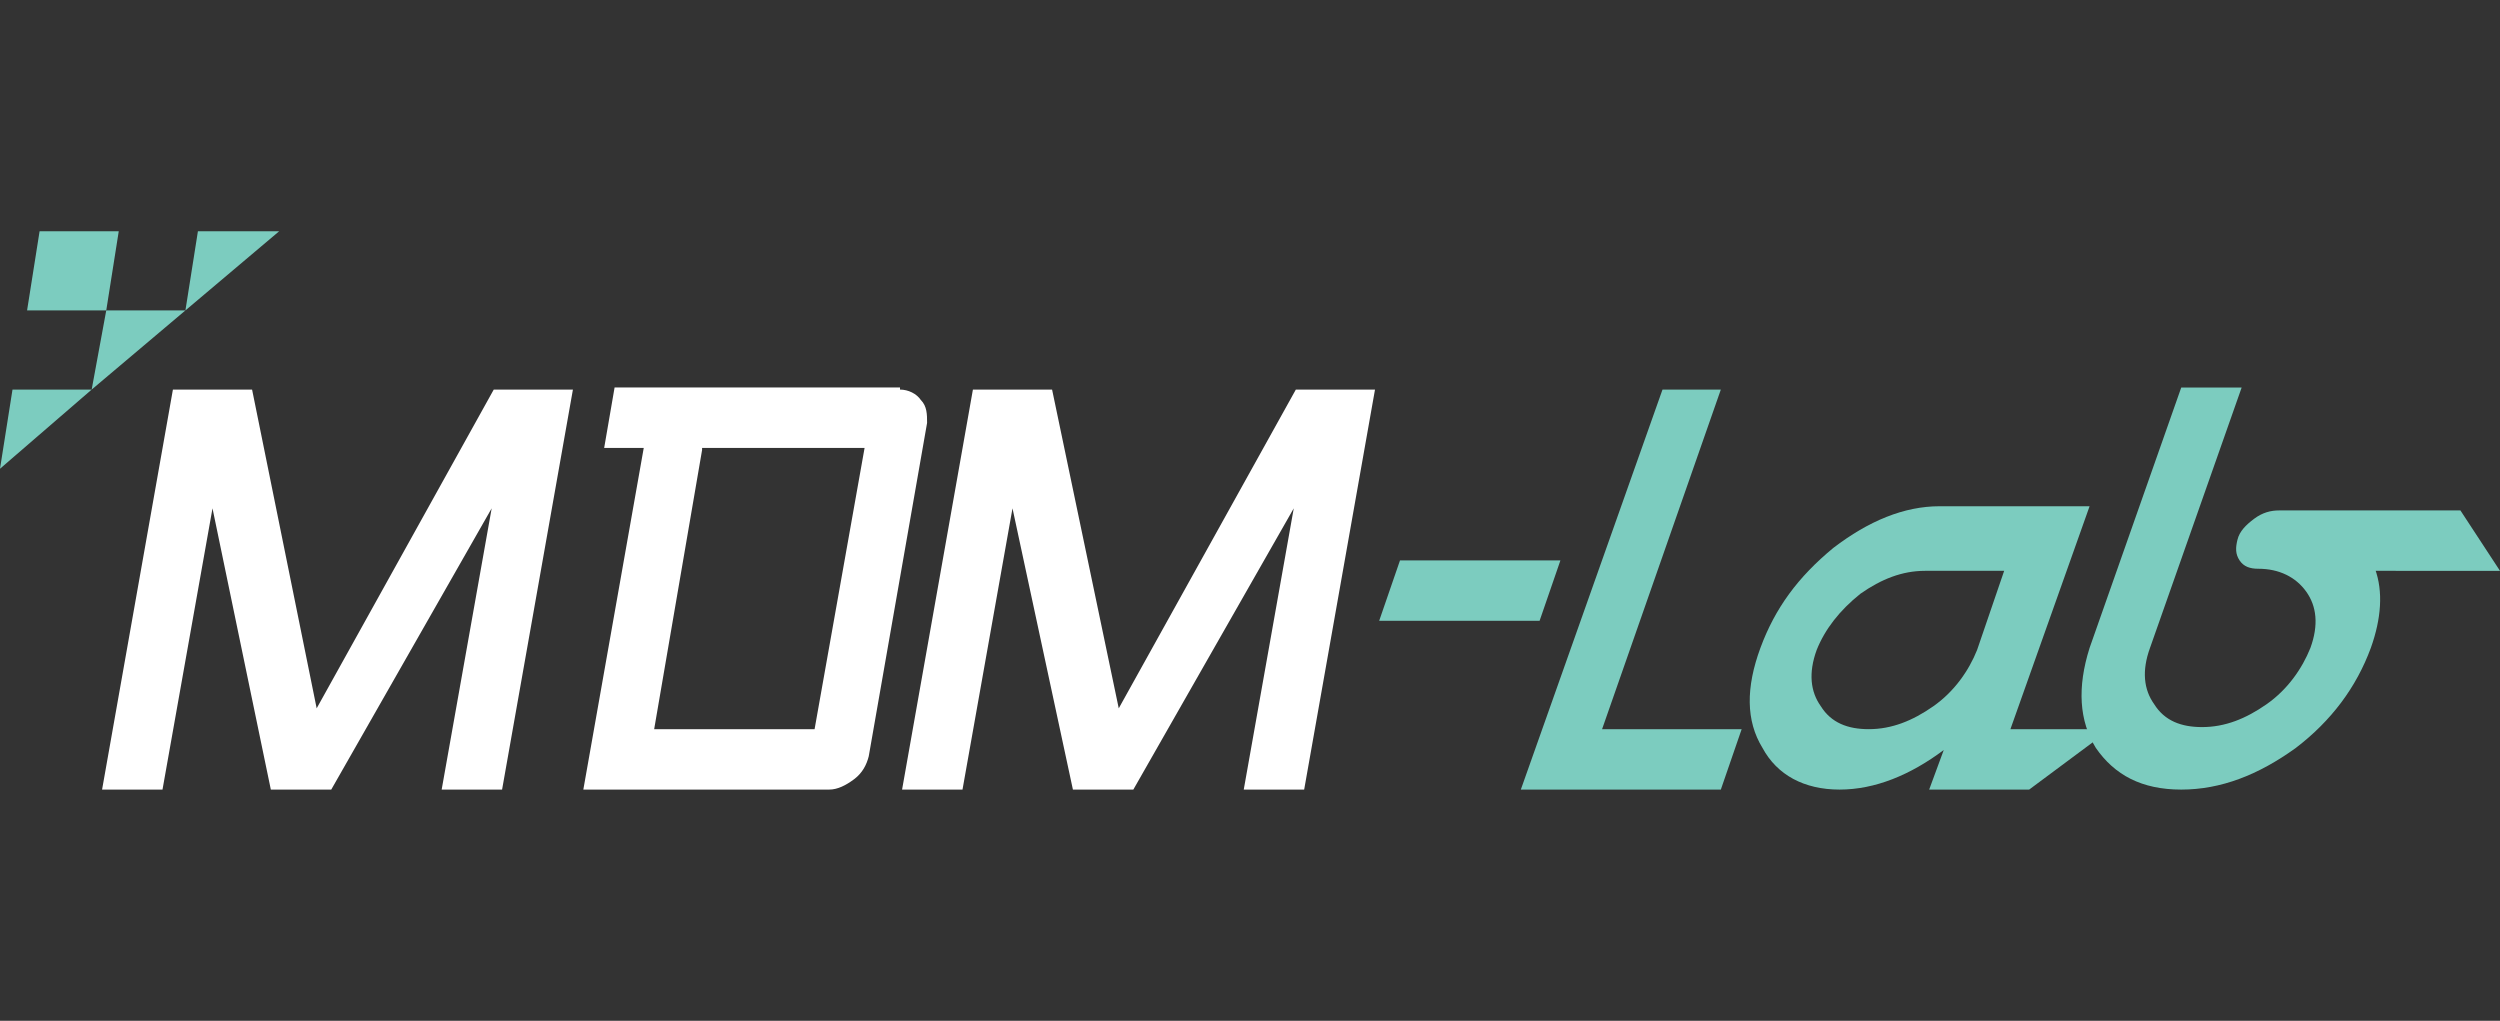 <?xml version="1.0" encoding="utf-8"?>
<!-- Generator: Adobe Illustrator 27.2.0, SVG Export Plug-In . SVG Version: 6.00 Build 0)  -->
<svg version="1.1" id="Layer_1" xmlns="http://www.w3.org/2000/svg" xmlns:xlink="http://www.w3.org/1999/xlink" x="0px" y="0px"
	 viewBox="0 0 120 49" style="enable-background:new 0 0 120 49;" xml:space="preserve">
<rect x="0" y="0" width="120" height="49" fill="#333333" stroke="none"/>
<style type="text/css">
	.st0{fill:#FFFFFF;}
	.st1{fill:#7CCCBF;}
</style>
<g>
	<g>
		<path class="st0" d="M10.2,24.4L7.8,37.9H4.9l3.4-19.2h3.8L15.2,34l8.5-15.3h3.8l-3.4,19.2h-2.9l2.4-13.5l-7.7,13.5h-2.9
			L10.2,24.4z"/>
		<path class="st0" d="M43.2,18.7c0.4,0,0.8,0.2,1,0.5c0.3,0.3,0.3,0.7,0.3,1.1l-2.8,16c-0.1,0.4-0.3,0.8-0.7,1.1
			c-0.4,0.3-0.8,0.5-1.2,0.5H28l2.9-16.4h-1.9l0.5-2.9H43.2z M33.7,21.6L31.4,35h7.7l2.4-13.5H33.7z"/>
		<path class="st0" d="M48.6,24.4l-2.4,13.5h-2.9l3.4-19.2h3.8L53.7,34l8.5-15.3H66l-3.4,19.2h-2.9l2.4-13.5l-7.7,13.5h-2.9
			L48.6,24.4z"/>
		<path class="st1" d="M73.9,29.8h-7.7l1-2.9h7.7L73.9,29.8z"/>
		<path class="st1" d="M82.6,18.7L76.9,35h6.7l-1,2.9H73l6.8-19.2H82.6z"/>
		<path class="st1" d="M92.6,37.9l0.7-1.9c-1.6,1.2-3.3,1.9-5,1.9c-1.7,0-3-0.7-3.7-2c-0.8-1.3-0.8-2.9-0.1-4.8
			c0.7-1.9,1.8-3.4,3.5-4.8c1.7-1.3,3.4-2,5.1-2h7.2L96.5,35h4.8l-3.9,2.9H92.6z M89.7,35c1.1,0,2.1-0.4,3.1-1.1
			c1-0.7,1.7-1.7,2.1-2.7l1.3-3.8h-3.8c-1.1,0-2.1,0.4-3.1,1.1c-1,0.8-1.7,1.7-2.1,2.7c-0.4,1.1-0.3,2,0.2,2.7
			C87.9,34.7,88.7,35,89.7,35z"/>
		<path class="st1" d="M114,27.3c0.4,1.1,0.3,2.4-0.2,3.8c-0.7,1.9-1.9,3.5-3.6,4.8c-1.8,1.3-3.6,2-5.5,2c-1.9,0-3.2-0.7-4.1-2
			c-0.8-1.3-0.9-2.9-0.3-4.8l4.4-12.5h2.9l-4.4,12.5c-0.4,1.1-0.3,2,0.2,2.7c0.5,0.8,1.3,1.1,2.3,1.1c1.1,0,2.1-0.4,3.1-1.1
			c1-0.7,1.7-1.7,2.1-2.7c0.4-1.1,0.3-2-0.2-2.7c-0.5-0.7-1.3-1.1-2.3-1.1c-0.4,0-0.7-0.1-0.9-0.4c-0.2-0.3-0.2-0.6-0.1-1
			c0.1-0.4,0.4-0.7,0.8-1c0.4-0.3,0.8-0.4,1.2-0.4h8.7l1.9,2.9H114z"/>
	</g>
	<polygon class="st1" points="8.9,14.9 4.4,18.7 5.1,14.9 	"/>
	<polygon class="st1" points="5.7,11.1 5.1,14.9 1.3,14.9 1.9,11.1 	"/>
	<polygon class="st1" points="4.4,18.7 0,22.5 0.6,18.7 	"/>
	<polygon class="st1" points="13.4,11.1 8.9,14.9 9.5,11.1 	"/>
</g>
</svg>
